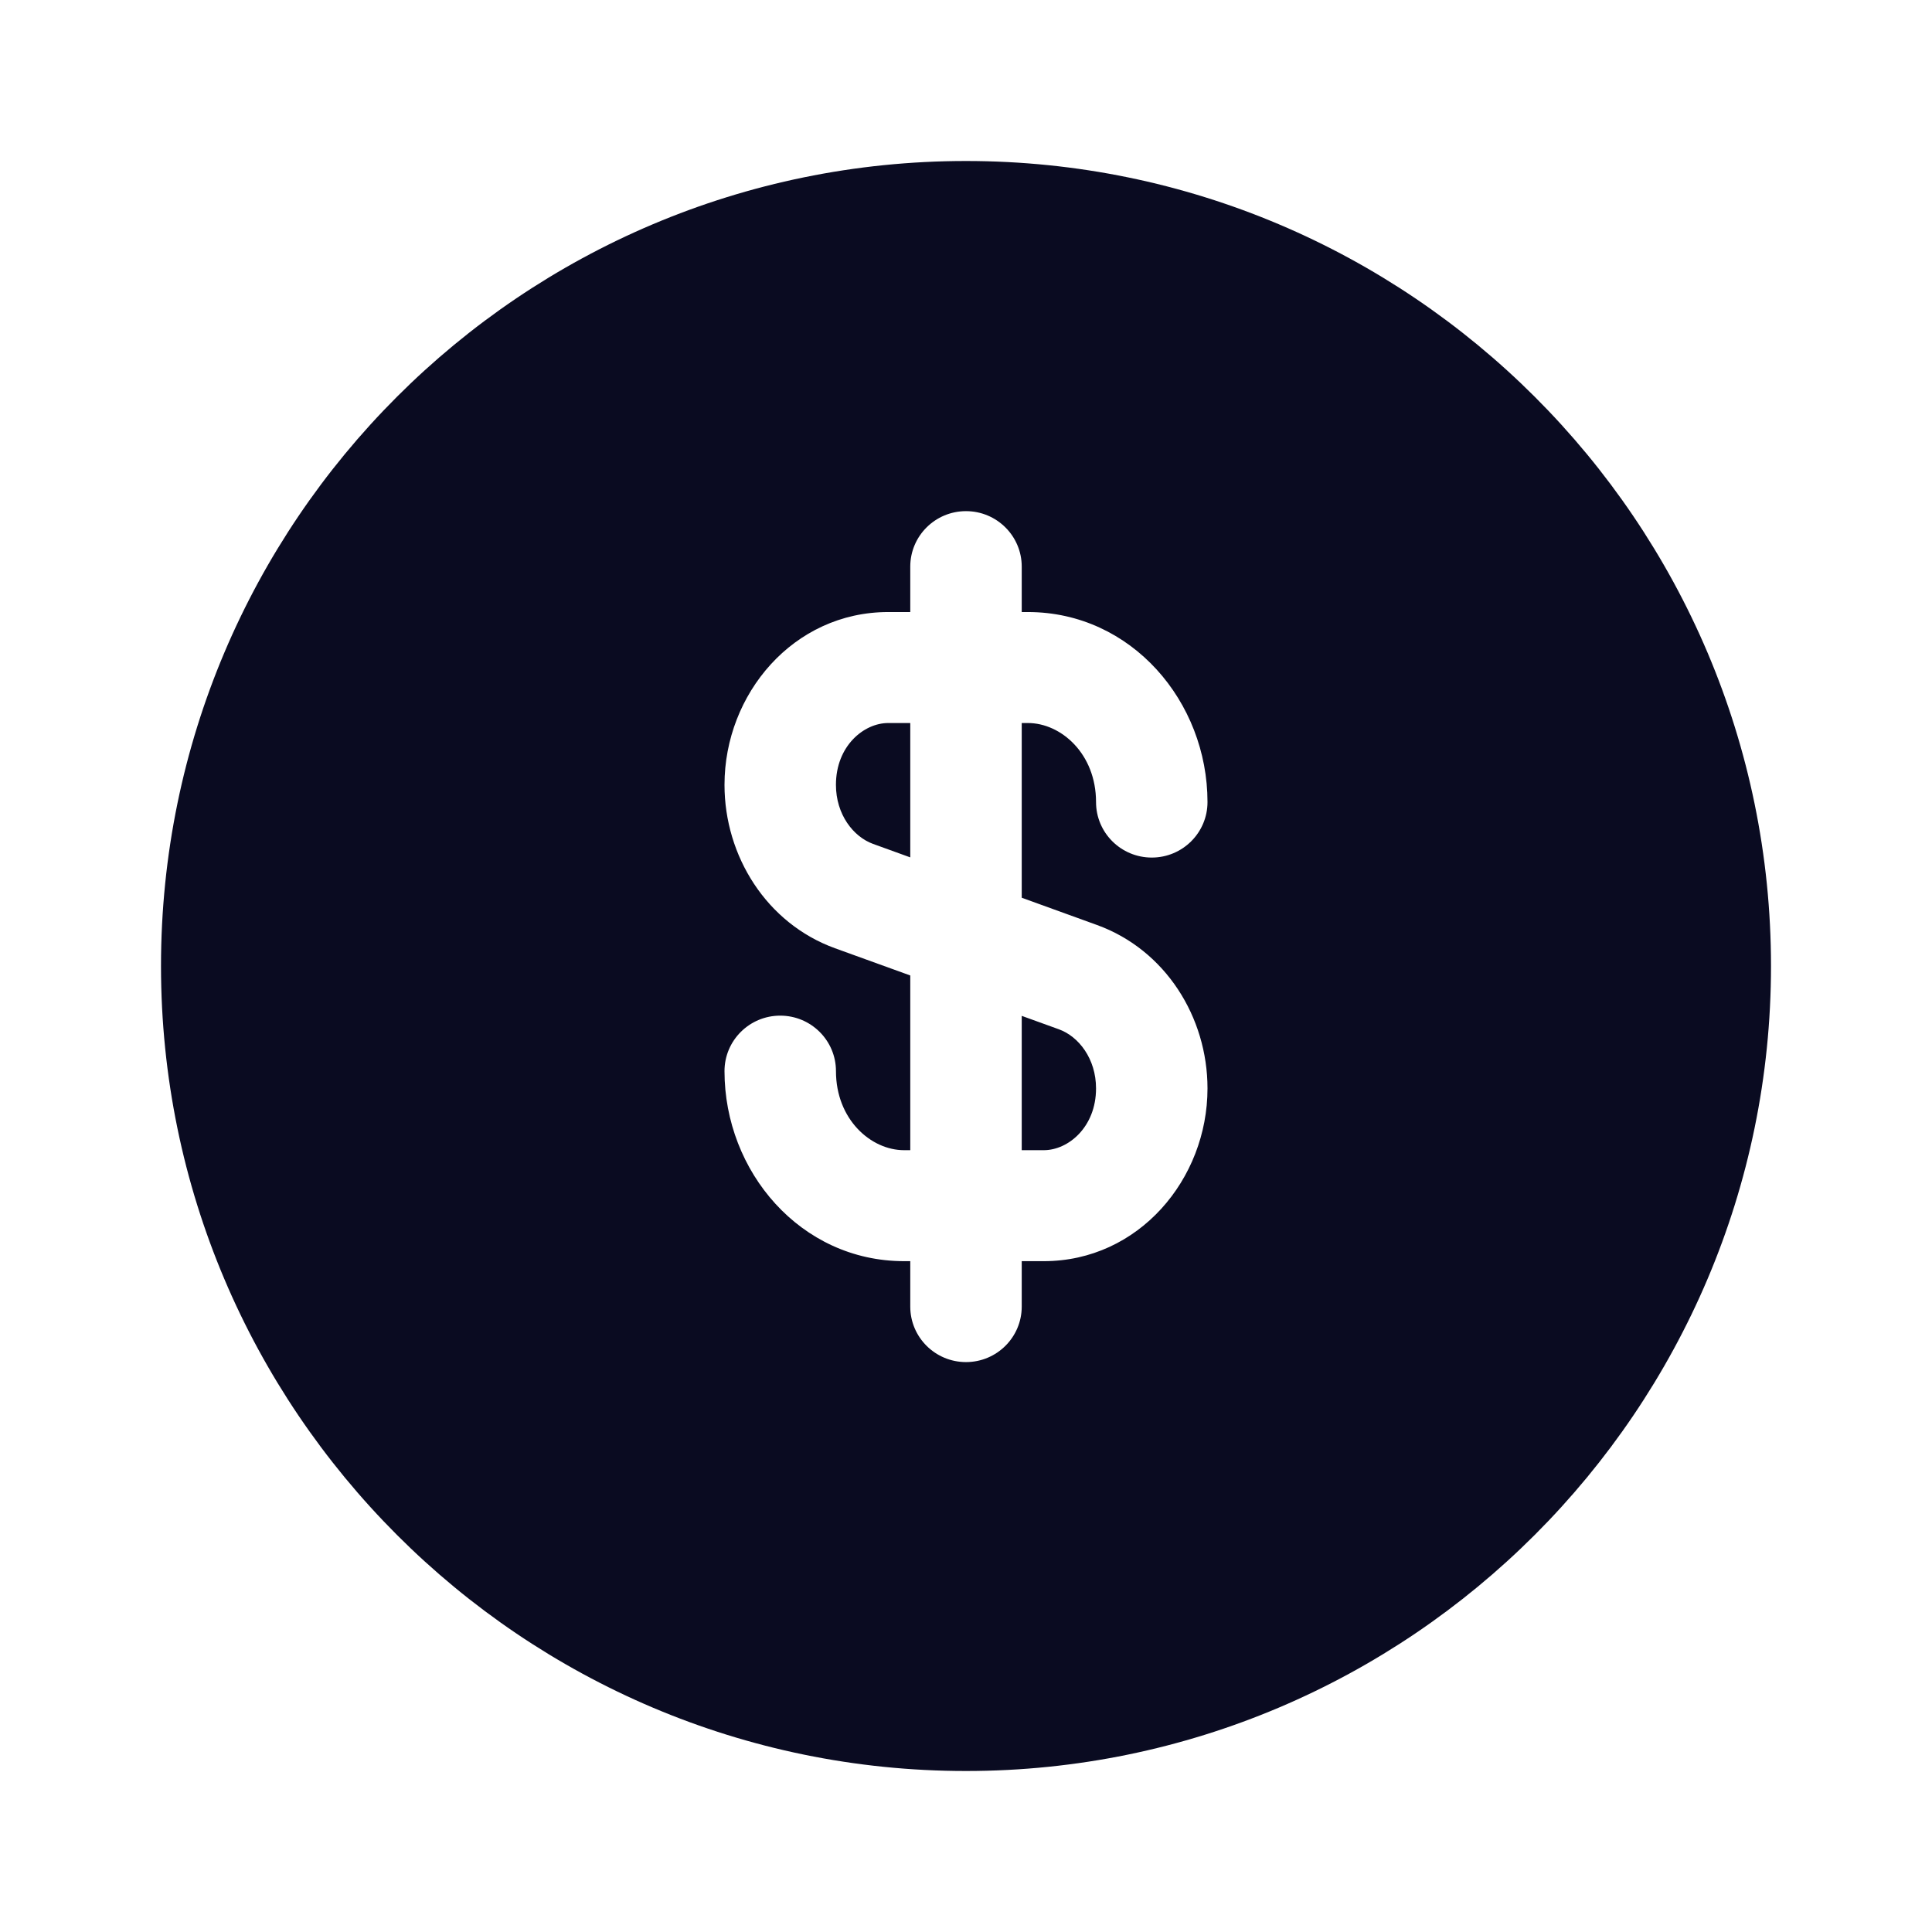 <svg width="72" height="72" viewBox="0 0 72 72" fill="none" xmlns="http://www.w3.org/2000/svg">
<path fill-rule="evenodd" clip-rule="evenodd" d="M36 66C19.44 66 6 52.53 6 36C6 19.44 19.44 6 36 6C52.53 6 66 19.44 66 36C66 52.53 52.53 66 36 66ZM36 19.049C37.147 19.049 38.077 19.975 38.077 21.117V22.809H38.307C42.17 22.809 45 26.153 45 29.891C45 31.033 44.07 31.959 42.923 31.959C41.776 31.959 40.846 31.033 40.846 29.891C40.846 28.091 39.543 26.945 38.307 26.945H38.077V33.456L40.882 34.472C43.43 35.395 45 37.904 45 40.562C45 43.944 42.435 47 38.899 47H38.077V48.693C38.077 49.835 37.147 50.761 36 50.761C34.853 50.761 33.923 49.835 33.923 48.693V47H33.692C29.829 47 27 43.657 27 39.918C27 38.776 27.93 37.85 29.077 37.85C30.224 37.85 31.154 38.776 31.154 39.918C31.154 41.718 32.456 42.864 33.692 42.864H33.923V36.353L31.118 35.338C28.57 34.415 27 31.905 27 29.248C27 25.865 29.564 22.809 33.1 22.809H33.923V21.117C33.923 19.975 34.853 19.049 36 19.049ZM33.923 26.945H33.1C32.191 26.945 31.153 27.803 31.153 29.248C31.153 30.352 31.8 31.183 32.537 31.45L33.923 31.952V26.945ZM38.077 37.858L39.462 38.359C40.2 38.626 40.846 39.457 40.846 40.562C40.846 42.006 39.808 42.864 38.9 42.864H38.077V37.858Z" fill="#0A0B21"/>
</svg>
